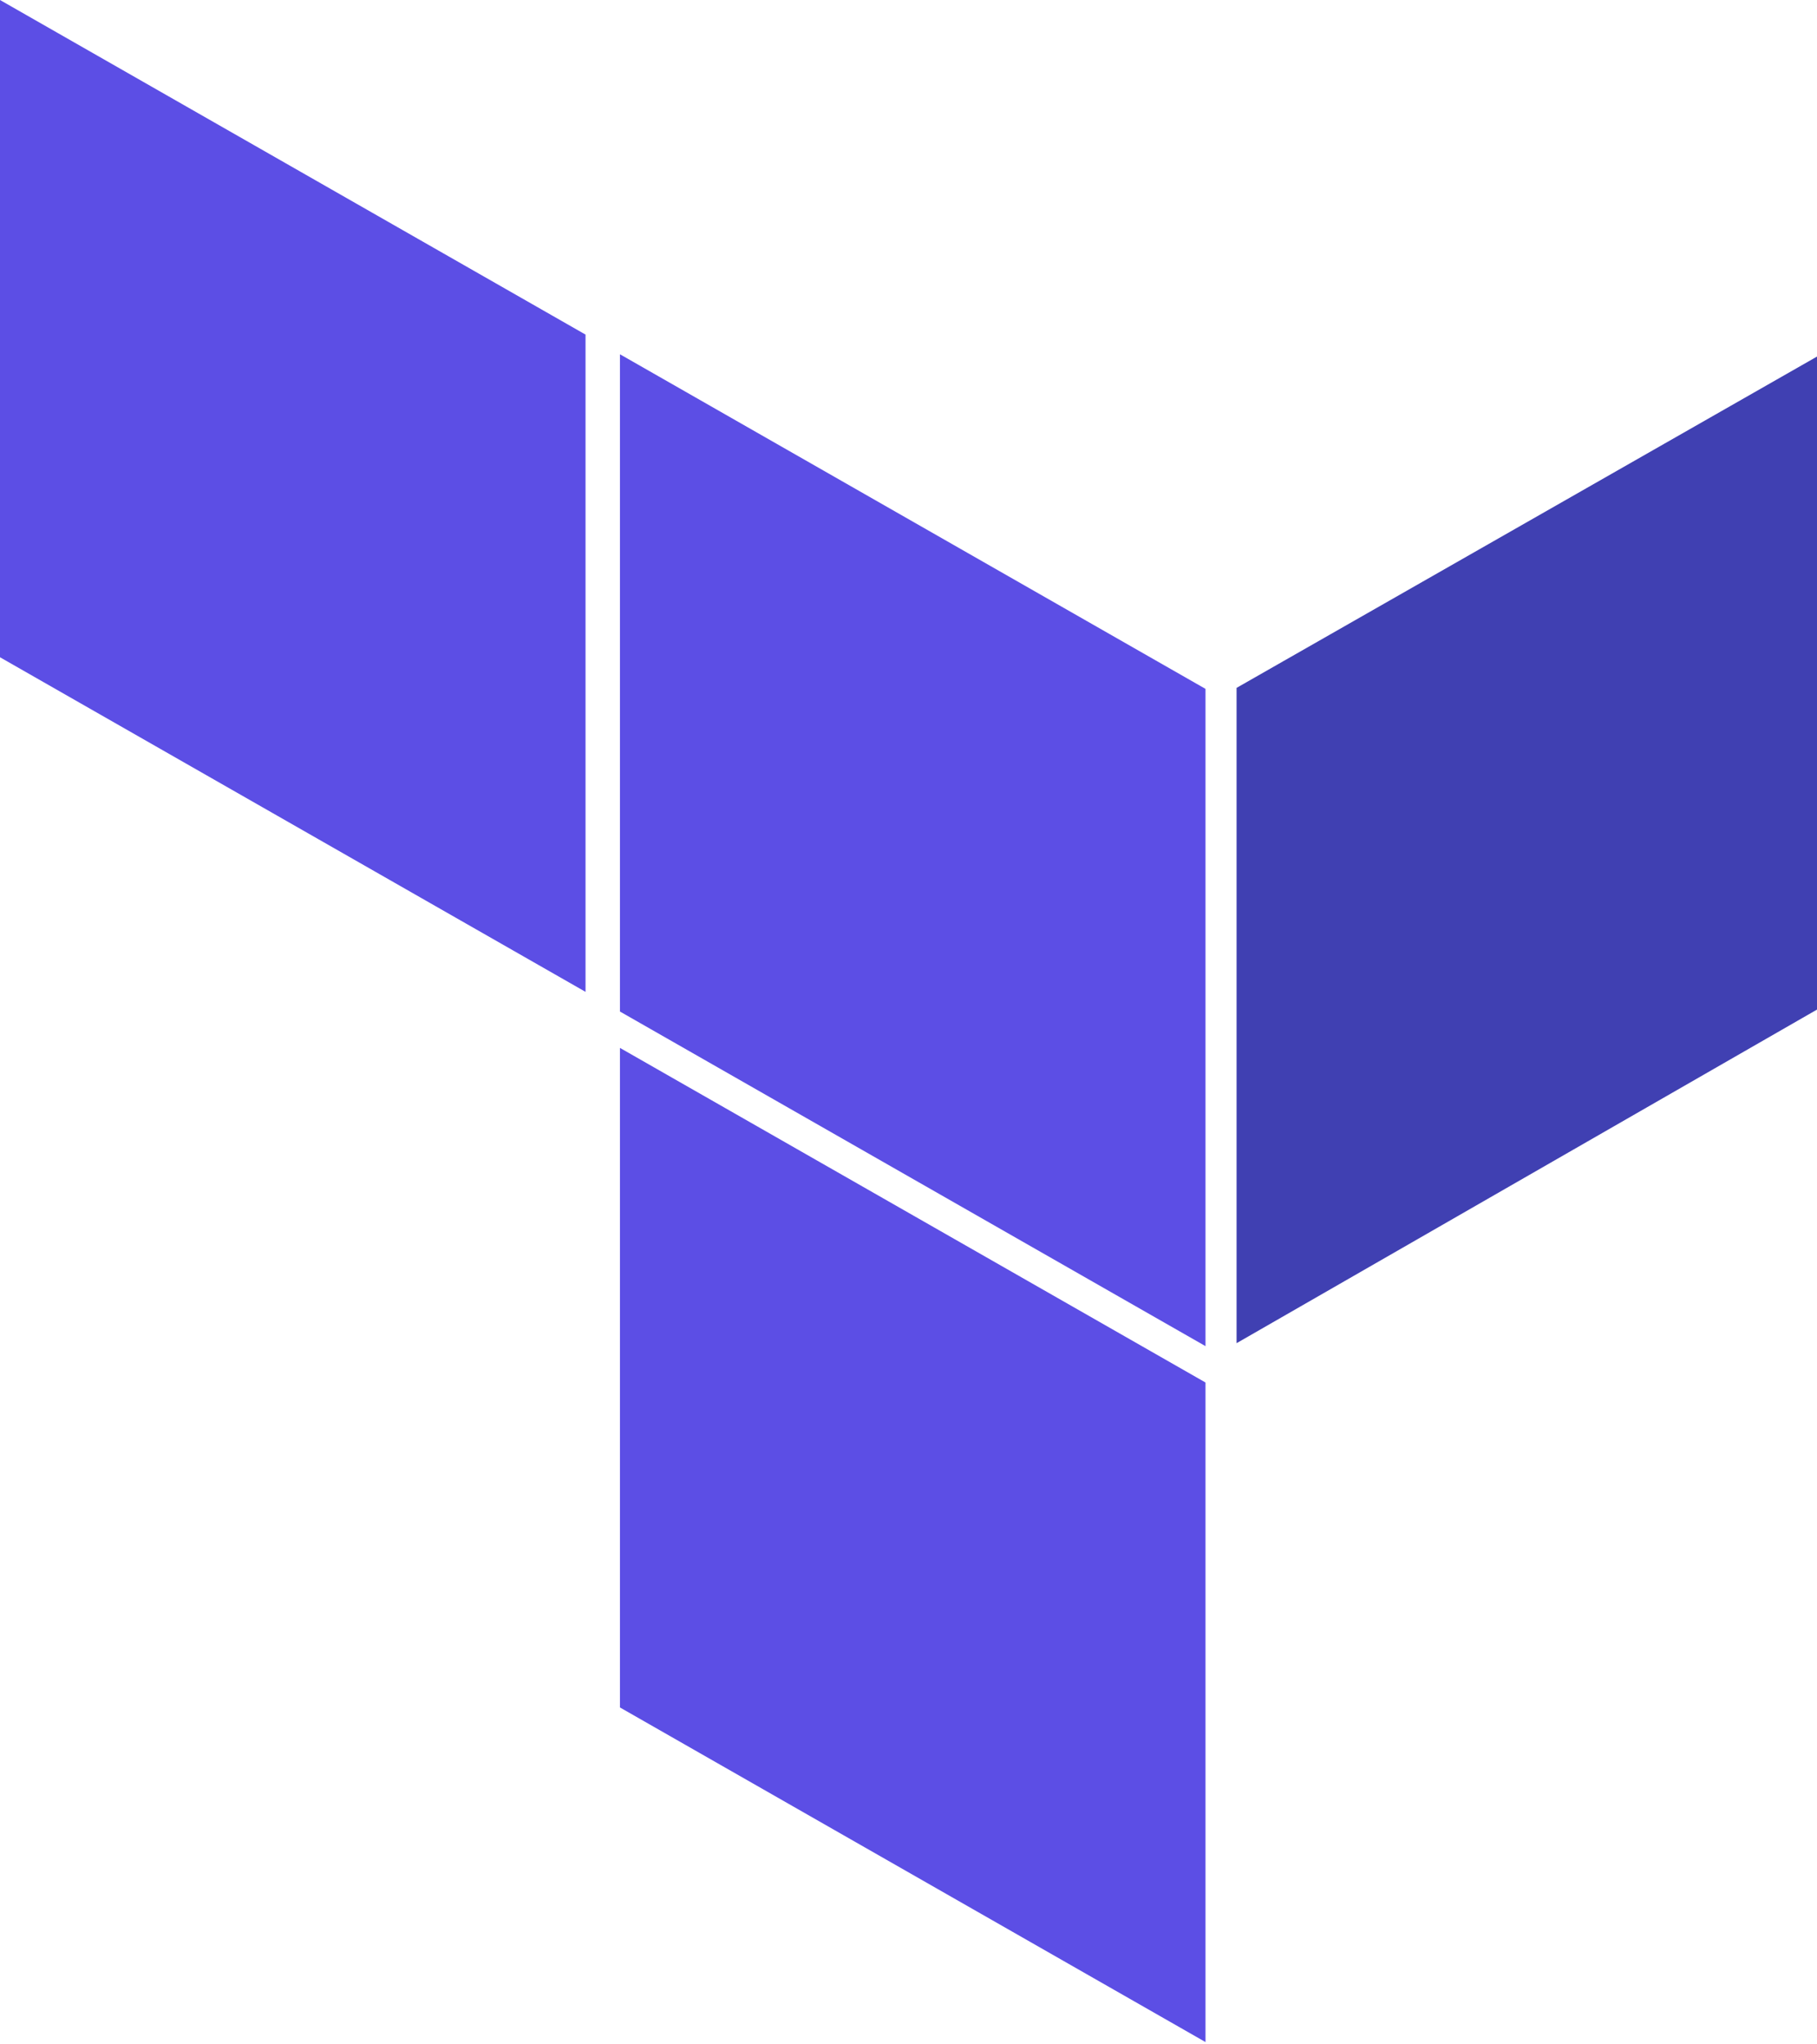 <svg preserveAspectRatio="xMidYMid" viewBox="0 0 256 288" xmlns="http://www.w3.org/2000/svg"><path d="m87.348 49.909 82.496 47.136v92.592l-82.496-47.136z" fill="#5c4ee5"/><path d="m174.222 189.222 81.778-46.996v-91.994l-81.778 46.673z" fill="#4040b2"/><g fill="#5c4ee5"><path d="m0 92.592 82.496 47.136v-92.592l-82.496-47.136z"/><path d="m87.348 240.54 82.496 47.136v-92.916l-82.496-47.136z"/></g></svg>
